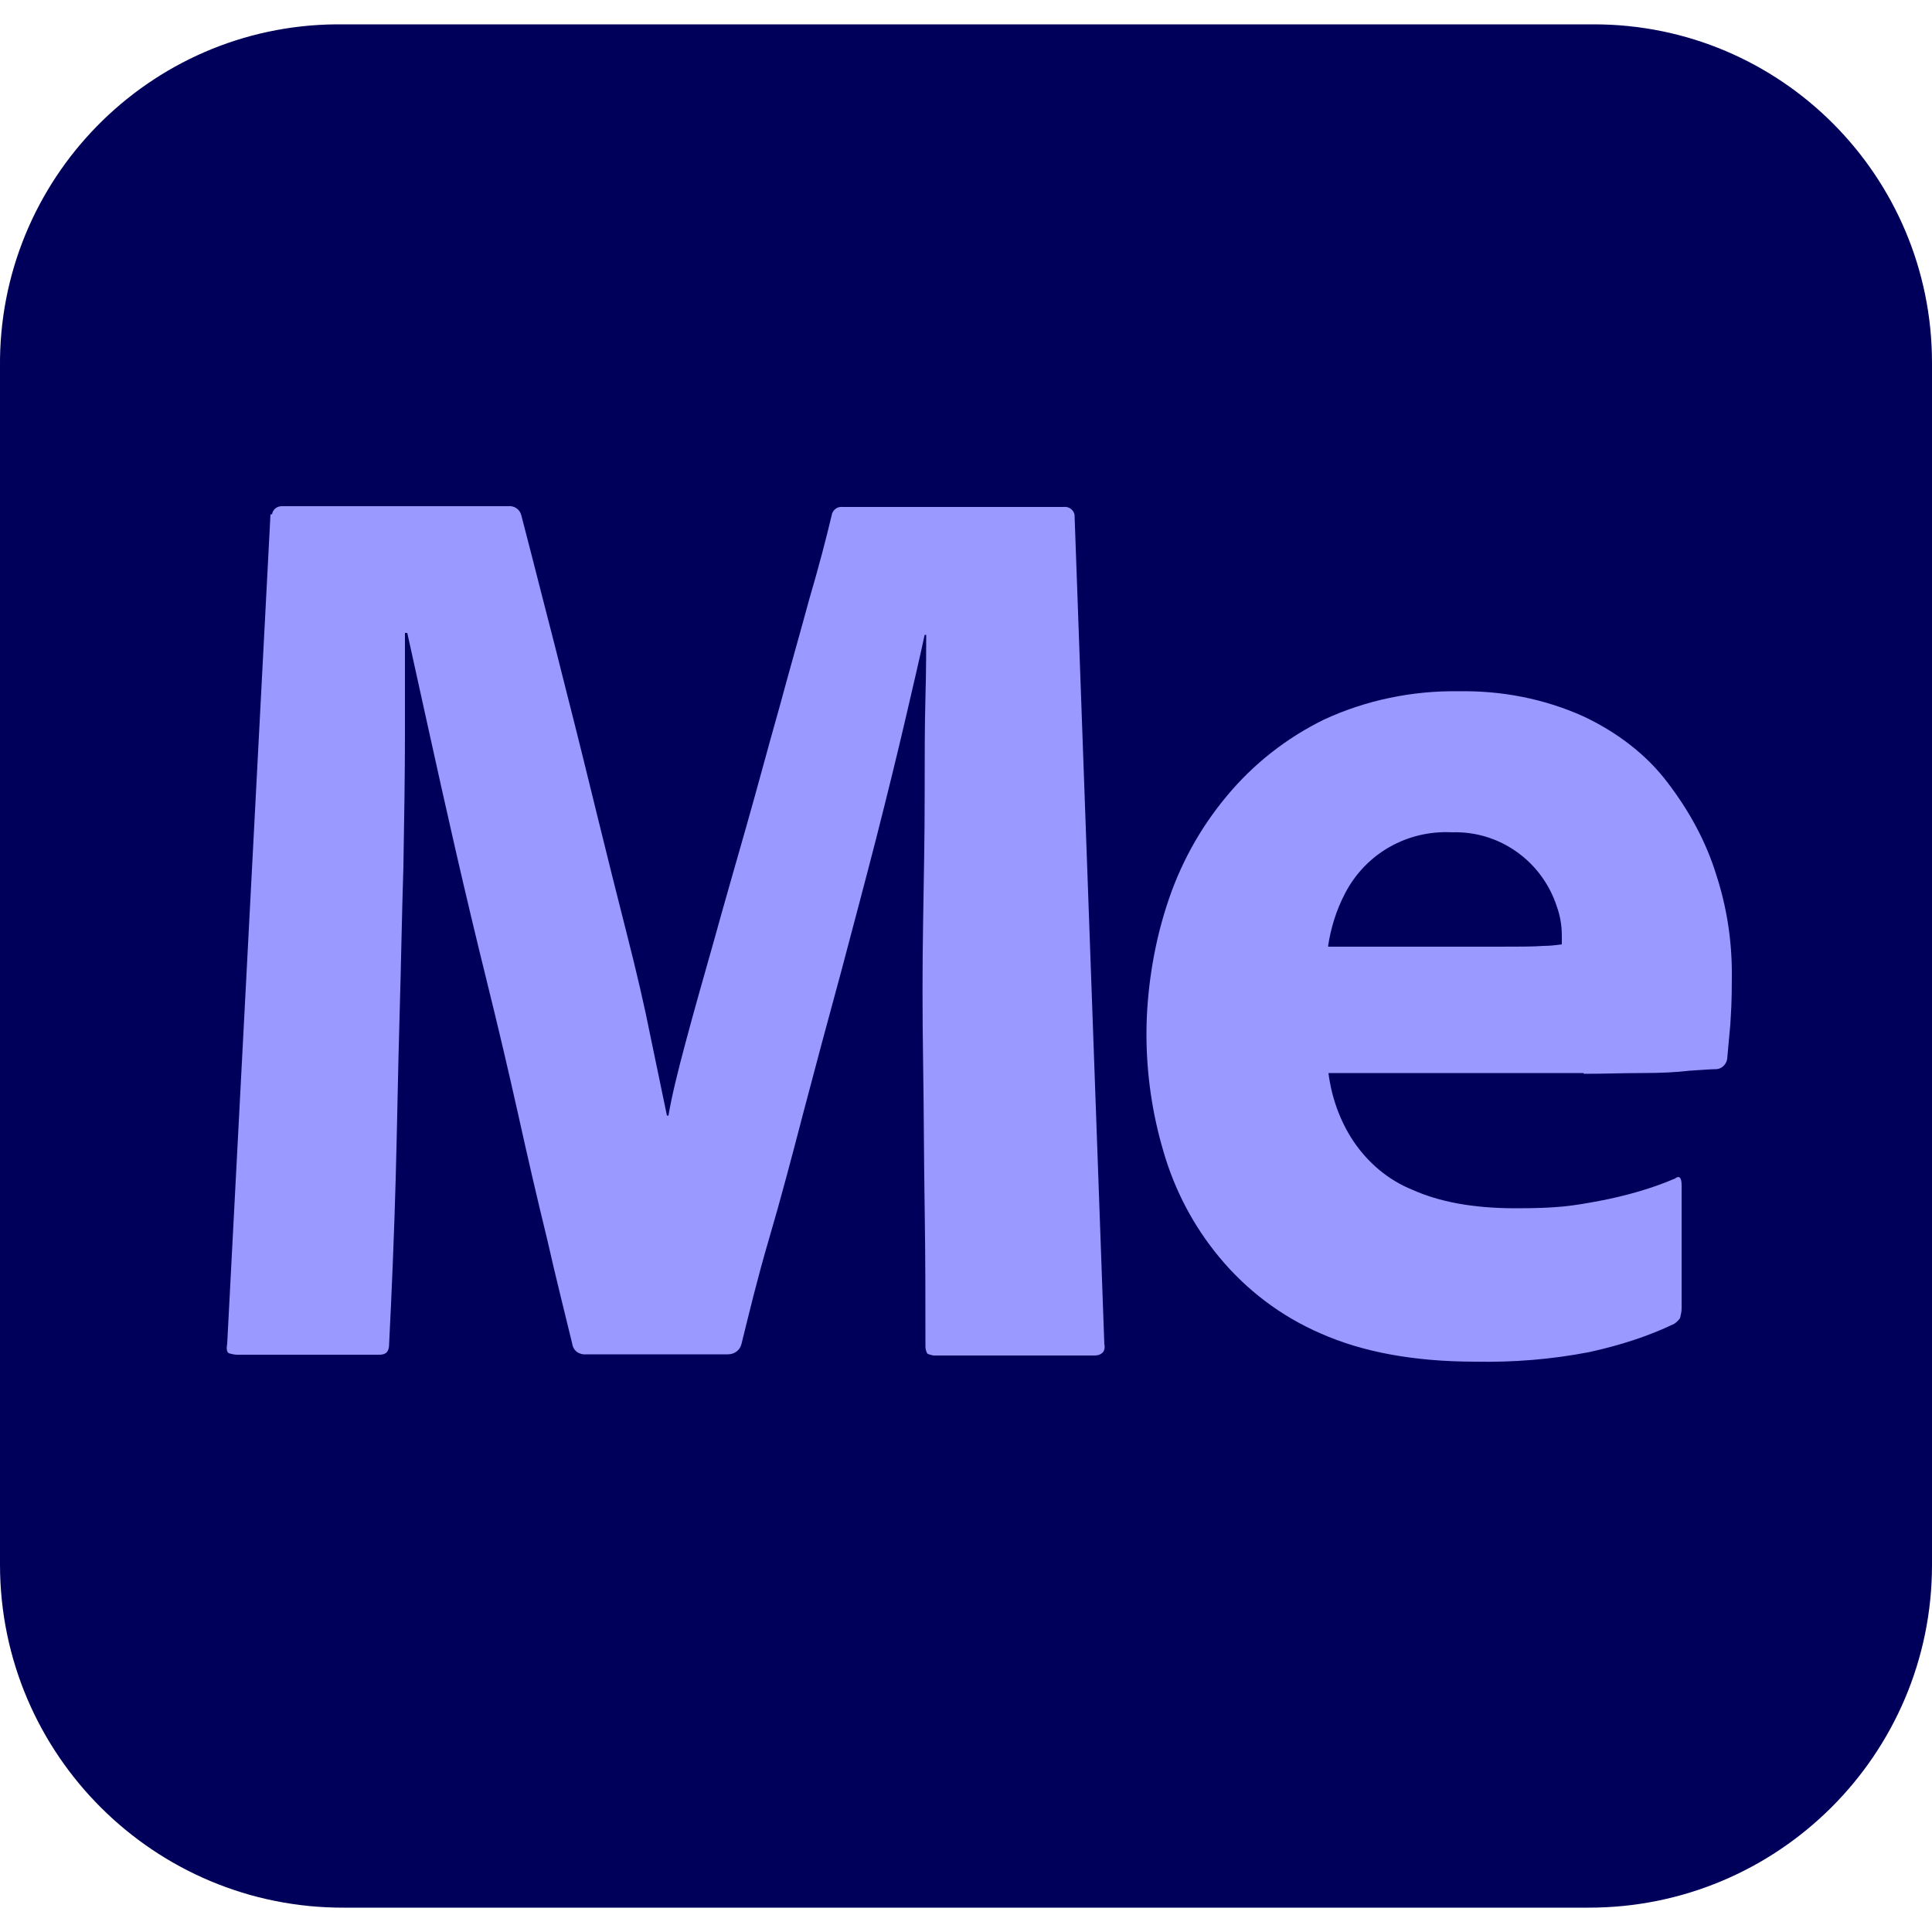 <?xml version="1.0" encoding="UTF-8"?>
<svg id="Layer_1" data-name="Layer 1" xmlns="http://www.w3.org/2000/svg" version="1.1" viewBox="0 0 500 500">
  <defs>
    <style>
      .cls-1 {
        fill: #00005b;
      }

      .cls-1, .cls-2 {
        stroke-width: 0px;
      }

      .cls-2 {
        fill: #99f;
      }
    </style>
  </defs>
  <path id="Path_99550" data-name="Path 99550" class="cls-1" d="M89.1,6.3h323.4c48.4,0,87.5,39.3,87.5,87.6v311.1c0,49.1-39.9,88.8-89,88.7H89.1C40,493.9.1,454.1,0,405.1H0V95C-.5,46.5,38.5,6.7,87,6.3h2.1Z"/>
  <path class="cls-2" d="M70.4,133.1c.2-1.2,1.2-2.1,2.5-2.1h58.5c1.7-.2,3.1.8,3.5,2.3,1.5,5.8,3.3,12.7,5.4,21,2.1,8.1,4.4,17.1,6.9,27.1,2.5,9.8,5,20,7.5,30.2s5,20.2,7.5,30c2.5,9.8,4.6,18.8,6.2,26.9,1.7,8.1,3.1,15,4.2,20.2h.4c.8-4.8,2.3-11,4.4-18.8,2.1-7.9,4.6-16.7,7.3-26.2,2.7-9.8,5.6-19.8,8.5-30s5.6-20.4,8.5-30.6c2.7-10,5.4-19.4,7.7-27.9,2.5-8.5,4.4-15.8,5.8-21.7.2-1.5,1.5-2.5,2.9-2.3h57.1c1.5-.2,2.7.8,2.9,2.1v.2l7.7,214.4c.2.8,0,1.7-.4,2.1-.6.6-1.3.8-2.1.8h-41.5c-.6,0-1-.2-1.7-.4-.4-.4-.6-1.3-.6-1.9,0-11.5,0-23.3-.2-35.8-.2-12.5-.2-25-.4-37.7-.2-12.7-.2-24.8,0-36.5.2-11.7.4-22.3.4-32.3s0-18.3.2-25.6.2-12.7.2-16.3h-.4c-1.2,5.6-2.9,12.9-5,21.9s-4.6,19.2-7.5,30.6c-2.9,11.3-6,22.9-9.2,35-3.3,12.1-6.5,24-9.6,35.8-3.1,11.9-6,22.9-9,33.1s-5.2,19.4-7.1,27.1c-.4,1.7-1.9,2.7-3.5,2.7h-36.5c-1.9.2-3.5-.8-3.8-2.7-1.9-7.9-4.2-16.9-6.5-27.1-2.5-10.2-5-21-7.5-32.3-2.5-11.2-5.2-22.7-8.1-34.4-2.9-11.7-5.6-23.1-8.1-34-2.5-11-4.8-21.2-6.9-30.8-2.1-9.6-4-18.1-5.6-25.4h-.6v26.5c0,10.2-.2,21.7-.4,34-.4,12.5-.6,25.4-1,39-.4,13.5-.6,27.5-1,41.9-.4,14.4-1,28.8-1.7,42.7,0,1.9-.8,2.7-2.5,2.7h-36.9c-.6,0-1.5-.2-2.1-.4-.6-.4-.6-1.3-.4-2.5l11.2-214.6ZM409.8,277.7h-66c.8,6.2,2.9,12.3,6.5,17.7,3.8,5.6,9,10,15.2,12.5,6.9,3.1,15.6,4.8,26.7,4.8s14.6-.6,21.7-1.9c6.7-1.3,13.3-3.1,19.6-5.8,1-.8,1.7-.4,1.7,1.7v31.9c0,.8-.2,1.7-.4,2.5-.4.6-.8,1-1.5,1.5-6.9,3.3-14.2,5.6-21.9,7.3-9.8,1.9-19.6,2.7-29.6,2.5-15.8,0-29.2-2.5-40-7.3-10.2-4.4-19.2-11.2-26.3-19.8-6.7-8.1-11.5-17.3-14.4-27.3-2.9-9.8-4.4-20-4.4-30.4s1.7-22.3,5.2-33.1c3.3-10.4,8.5-20,15.6-28.5,6.9-8.3,15.4-15,25.2-19.8,10.8-5,22.9-7.5,34.8-7.3,11-.2,22.1,1.9,32.3,6.5,8.5,4,16.3,9.8,21.9,17.3,5.4,7.1,9.8,15,12.5,23.8,2.7,8.3,4,16.9,4,25.4s-.2,9.4-.4,13.3c-.4,4-.6,6.9-.8,8.8-.2,1.5-1.5,2.7-2.9,2.7s-3.5.2-6.9.4c-3.3.4-7.3.6-12.1.6-4.8,0-10,.2-15.2.2ZM343.8,245h43.7c5.4,0,9.4,0,11.9-.2,1.7,0,3.3-.2,4.8-.4v-2.1c0-2.7-.4-5.2-1.3-7.7-3.8-11.7-14.8-19.6-27.1-19.2-11.5-.6-22.3,5.4-27.7,15.8-2.3,4.4-3.7,9-4.4,13.7Z"/>
</svg>